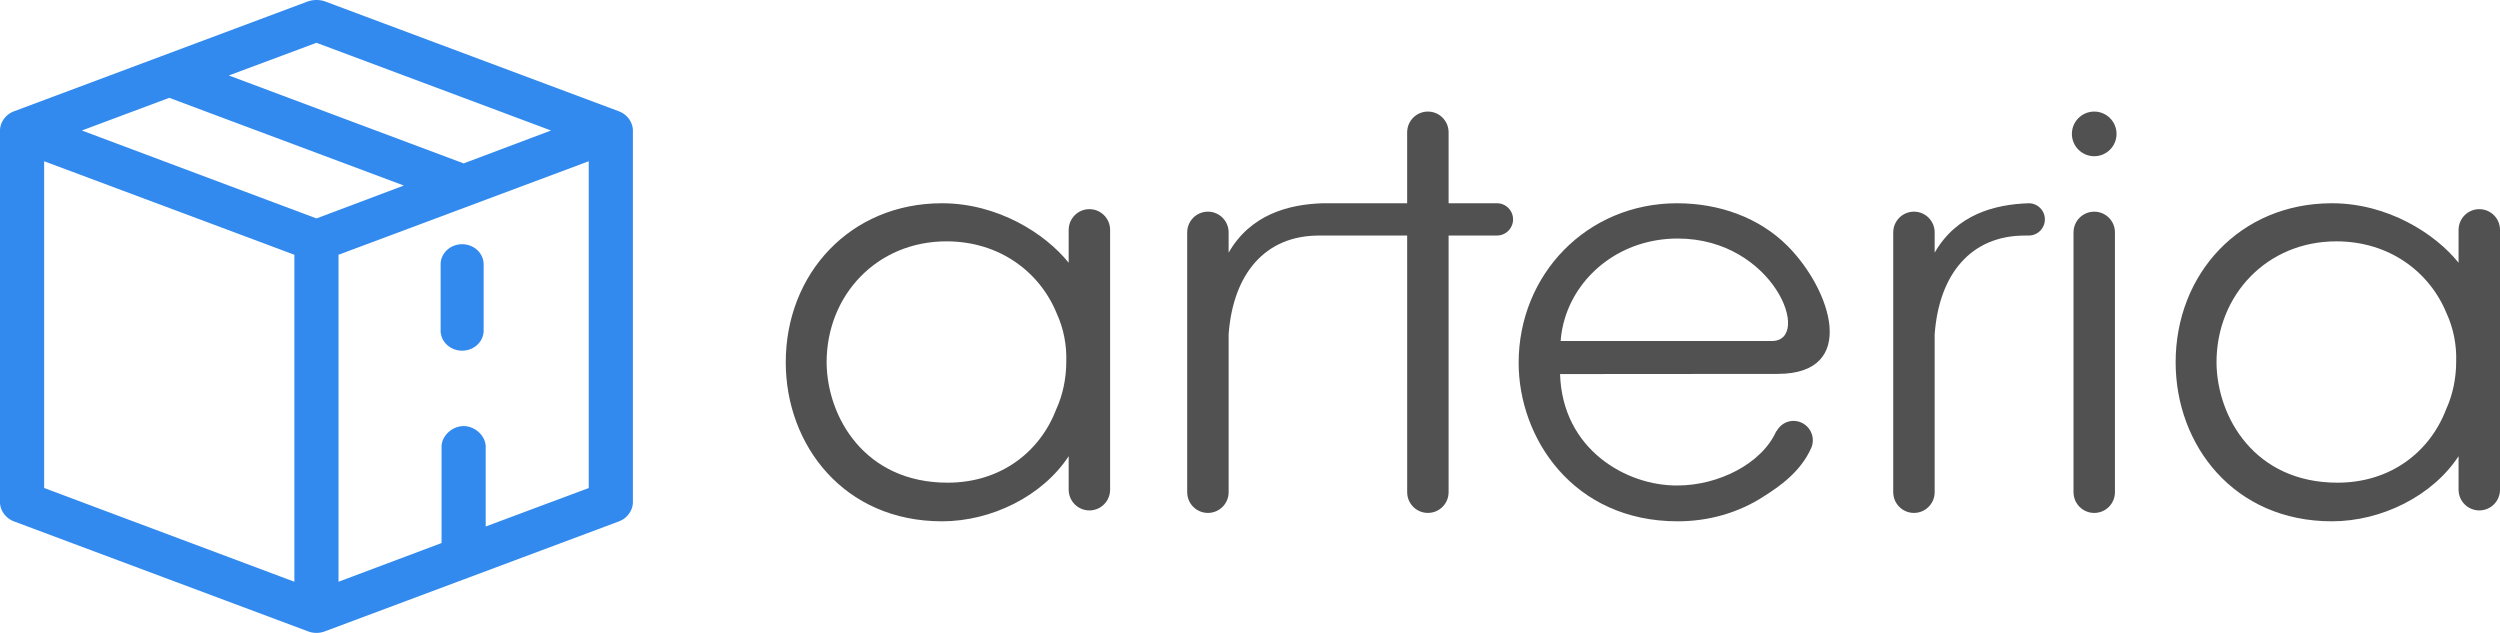 <?xml version="1.0" encoding="UTF-8" standalone="no"?>
<!-- Created with Inkscape (http://www.inkscape.org/) -->

<svg
   xmlns:dc="http://purl.org/dc/elements/1.1/"
   xmlns:cc="http://creativecommons.org/ns#"
   xmlns:rdf="http://www.w3.org/1999/02/22-rdf-syntax-ns#"
   xmlns:svg="http://www.w3.org/2000/svg"
   xmlns="http://www.w3.org/2000/svg"
   version="1.1"
   width="559.862"
   height="141.732"
   id="svg2"
   xml:space="preserve"><defs
     id="defs6"><clipPath
       id="clipPath16"><path
         d="M 0,600 900,600 900,0 0,0 0,600 z"
         id="path18" /></clipPath></defs><path
     d="m 396.777,76.369 -43.244,0 -4.036,0 c 0.125,-1.74 0.448,-3.447 0.953,-5.098 3.056,-9.999 12.77,-17.852 25.258,-17.852 21.575,0 30.306,22.95 21.07,22.95 m -21.196,-30.85 c -20.19,0 -35.489,15.925 -35.489,35.741 0,16.804 12.164,35.486 35.615,35.486 6.896,0 13.543,-1.879 19.186,-5.518 3.607,-2.275 8.352,-5.555 10.729,-10.922 0.004,-0.009 0.009,-0.015 0.011,-0.022 0.004,-0.006 0.006,-0.011 0.009,-0.016 l -0.005,-0.002 c 0.214,-0.514 0.336,-1.075 0.336,-1.665 0,-2.401 -1.945,-4.346 -4.345,-4.346 -1.655,0 -3.044,0.959 -3.779,2.319 l -0.054,-0.025 c -3.283,7.379 -13.086,12.172 -22.089,12.172 -11.413,0.126 -25.834,-8.026 -26.335,-24.951 l 48.724,-0.037 c 18.249,0 11.984,-18.887 2.189,-28.683 -6.271,-6.271 -15.174,-9.53 -24.704,-9.53"
     id="path22"
     style="fill:#515151;fill-opacity:1;fill-rule:nonzero;stroke:none" /><path
     d="m 335.228,45.518 -10.822,0 0,-15.895 c 0,-2.561 -2.076,-4.638 -4.638,-4.638 -2.561,0 -4.638,2.076 -4.638,4.638 l -0.005,0 0.001,15.895 -18.915,0 c -7.65,0.244 -16.165,2.52 -21.066,11.065 l 0,-4.545 c 0,-2.561 -2.076,-4.638 -4.638,-4.638 -2.561,0 -4.638,2.076 -4.638,4.638 l -0.005,0 0,58.191 0.005,0 c 0,2.561 2.076,4.638 4.638,4.638 2.561,0 4.638,-2.076 4.638,-4.638 l 0,-35.345 c 0.973,-13.46 8.095,-22.13 20.189,-22.13 l 0.877,0 0,-0.004 18.915,0.001 0.004,57.477 c 0,2.561 2.076,4.638 4.638,4.638 2.561,0 4.638,-2.076 4.638,-4.638 l 0,-57.476 10.822,0.001 0,-0.004 c 1.998,0 3.616,-1.62 3.616,-3.616 0,-1.998 -1.619,-3.616 -3.616,-3.616"
     id="path26"
     style="fill:#515151;fill-opacity:1;fill-rule:nonzero;stroke:none" /><path
     d="m 454.324,45.518 c -7.65,0.244 -16.165,2.52 -21.066,11.065 l 0,-4.545 c 0,-2.561 -2.076,-4.638 -4.638,-4.638 -2.561,0 -4.638,2.076 -4.638,4.638 l -0.005,0 0,58.191 0.005,0 c 0,2.561 2.076,4.638 4.638,4.638 2.561,0 4.638,-2.076 4.638,-4.638 l 0,-35.345 c 0.973,-13.46 8.095,-22.13 20.188,-22.13 l 0.879,0 0,-0.004 c 1.998,0 3.616,-1.62 3.616,-3.616 0,-1.998 -1.619,-3.616 -3.616,-3.616"
     id="path30"
     style="fill:#515151;fill-opacity:1;fill-rule:nonzero;stroke:none" /><path
     d="m 468.993,47.401 c -2.561,0 -4.638,2.076 -4.638,4.638 l -0.005,0 0,58.191 0.005,0 c 0,2.561 2.076,4.638 4.638,4.638 2.561,0 4.638,-2.076 4.638,-4.638 l 0,-58.191 c 0,-2.561 -2.076,-4.638 -4.638,-4.638"
     id="path34"
     style="fill:#515151;fill-opacity:1;fill-rule:nonzero;stroke:none" /><path
     d="m 236.532,91.668 c -3.636,9.53 -12.415,16.426 -24.328,16.426 -18.56,0 -26.961,-14.674 -27.087,-26.835 l 0,-0.125 c 0,-15.047 11.286,-27.086 26.836,-27.086 11.912,0 20.942,6.895 24.705,16.174 1.504,3.261 2.256,7.025 2.13,10.786 0,3.635 -0.751,7.399 -2.256,10.66 m 7.433,-44.828 c -2.561,0 -4.637,2.076 -4.637,4.638 l -0.005,0 0,7.36 c -5.244,-6.54 -15.877,-13.32 -28.371,-13.32 -20.566,0 -34.987,15.8 -34.987,35.616 0,18.56 13.041,35.611 34.987,35.611 11.143,0 22.549,-5.686 28.371,-14.581 l 0,7.505 0.005,0 c 0,2.561 2.076,4.638 4.637,4.638 2.561,0 4.638,-2.076 4.638,-4.638 l 0,-58.191 c 0,-2.561 -2.076,-4.638 -4.638,-4.638"
     id="path38"
     style="fill:#515151;fill-opacity:1;fill-rule:nonzero;stroke:none" /><path
     d="m 547.792,91.668 c -3.636,9.53 -12.415,16.426 -24.328,16.426 -18.56,0 -26.961,-14.674 -27.087,-26.835 l 0,-0.125 c 0,-15.047 11.286,-27.086 26.836,-27.086 11.912,0 20.942,6.895 24.705,16.174 1.504,3.261 2.256,7.025 2.13,10.786 0,3.635 -0.752,7.399 -2.256,10.66 m 7.433,-44.828 c -2.561,0 -4.638,2.076 -4.638,4.638 l -0.005,0 0,7.36 c -5.244,-6.54 -15.877,-13.32 -28.371,-13.32 -20.566,0 -34.987,15.8 -34.987,35.616 0,18.56 13.041,35.611 34.987,35.611 11.143,0 22.549,-5.686 28.371,-14.581 l 0,7.505 0.005,0 c 0,2.561 2.076,4.638 4.638,4.638 2.561,0 4.638,-2.076 4.638,-4.638 l 0,-58.191 c 0,-2.561 -2.076,-4.638 -4.638,-4.638"
     id="path42"
     style="fill:#515151;fill-opacity:1;fill-rule:nonzero;stroke:none" /><path
     d="m 473.989,29.985 c 0,2.761 -2.239,4.999 -4.999,4.999 -2.761,0 -5,-2.237 -5,-4.999 0,-2.761 2.239,-4.999 5,-4.999 2.76,0 4.999,2.237 4.999,4.999"
     id="path46"
     style="fill:#515151;fill-opacity:1;fill-rule:nonzero;stroke:none" /><g
     transform="matrix(0.8,0,0,0.8,-2.5e-6,5e-6)"
     id="g3148"
     style="fill:#328aef;fill-opacity:0.941"><path
       d="m 88.39,0.004 c -0.797,0.025 -1.529,0.169 -2.124,0.361 L 3.863,31.176 c -2.286,0.864 -3.888,3.111 -3.863,5.416 l 0,103.989 C 3.2293623e-4,142.866 1.597,145.081 3.863,145.937 l 82.402,30.812 c 1.468,0.555 3.167,0.555 4.635,0 l 82.402,-30.812 c 2.266,-0.857 3.863,-3.071 3.863,-5.356 l 0,-103.989 c 0.025,-2.305 -1.577,-4.552 -3.863,-5.416 L 90.9,0.365 c -0.85,-0.288 -1.713,-0.385 -2.511,-0.361 z M 88.583,11.979 154.247,36.532 129.784,45.739 64.055,21.126 88.583,11.979 z M 47.382,27.385 113.046,51.938 88.583,61.145 22.918,36.532 47.382,27.385 z m -35.021,17.753 70.042,26.178 0,91.532 -70.042,-26.238 0,-91.472 z m 152.444,0 0,91.472 -28.841,10.772 0,-22.206 c 0.069,-3.085 -2.944,-5.93 -6.245,-5.898 -3.258,0.031 -6.184,2.853 -6.116,5.898 l 0,26.84 -28.841,10.832 0,-91.532 70.042,-26.178 z m -35.536,23.229 a 6.026,5.633 0 0 0 -5.923,5.717 l 0,18.174 a 6.026,5.633 0 1 0 12.038,0 l 0,-18.174 a 6.026,5.633 0 0 0 -6.116,-5.717 z"
       id="logo"
       style="text-indent:0;text-transform:none;direction:ltr;block-progression:tb;baseline-shift:baseline;color:#000000;fill:#328aef;fill-opacity:1;stroke:none;marker:none;visibility:visible;display:inline;overflow:visible;enable-background:accumulate" /></g></svg>